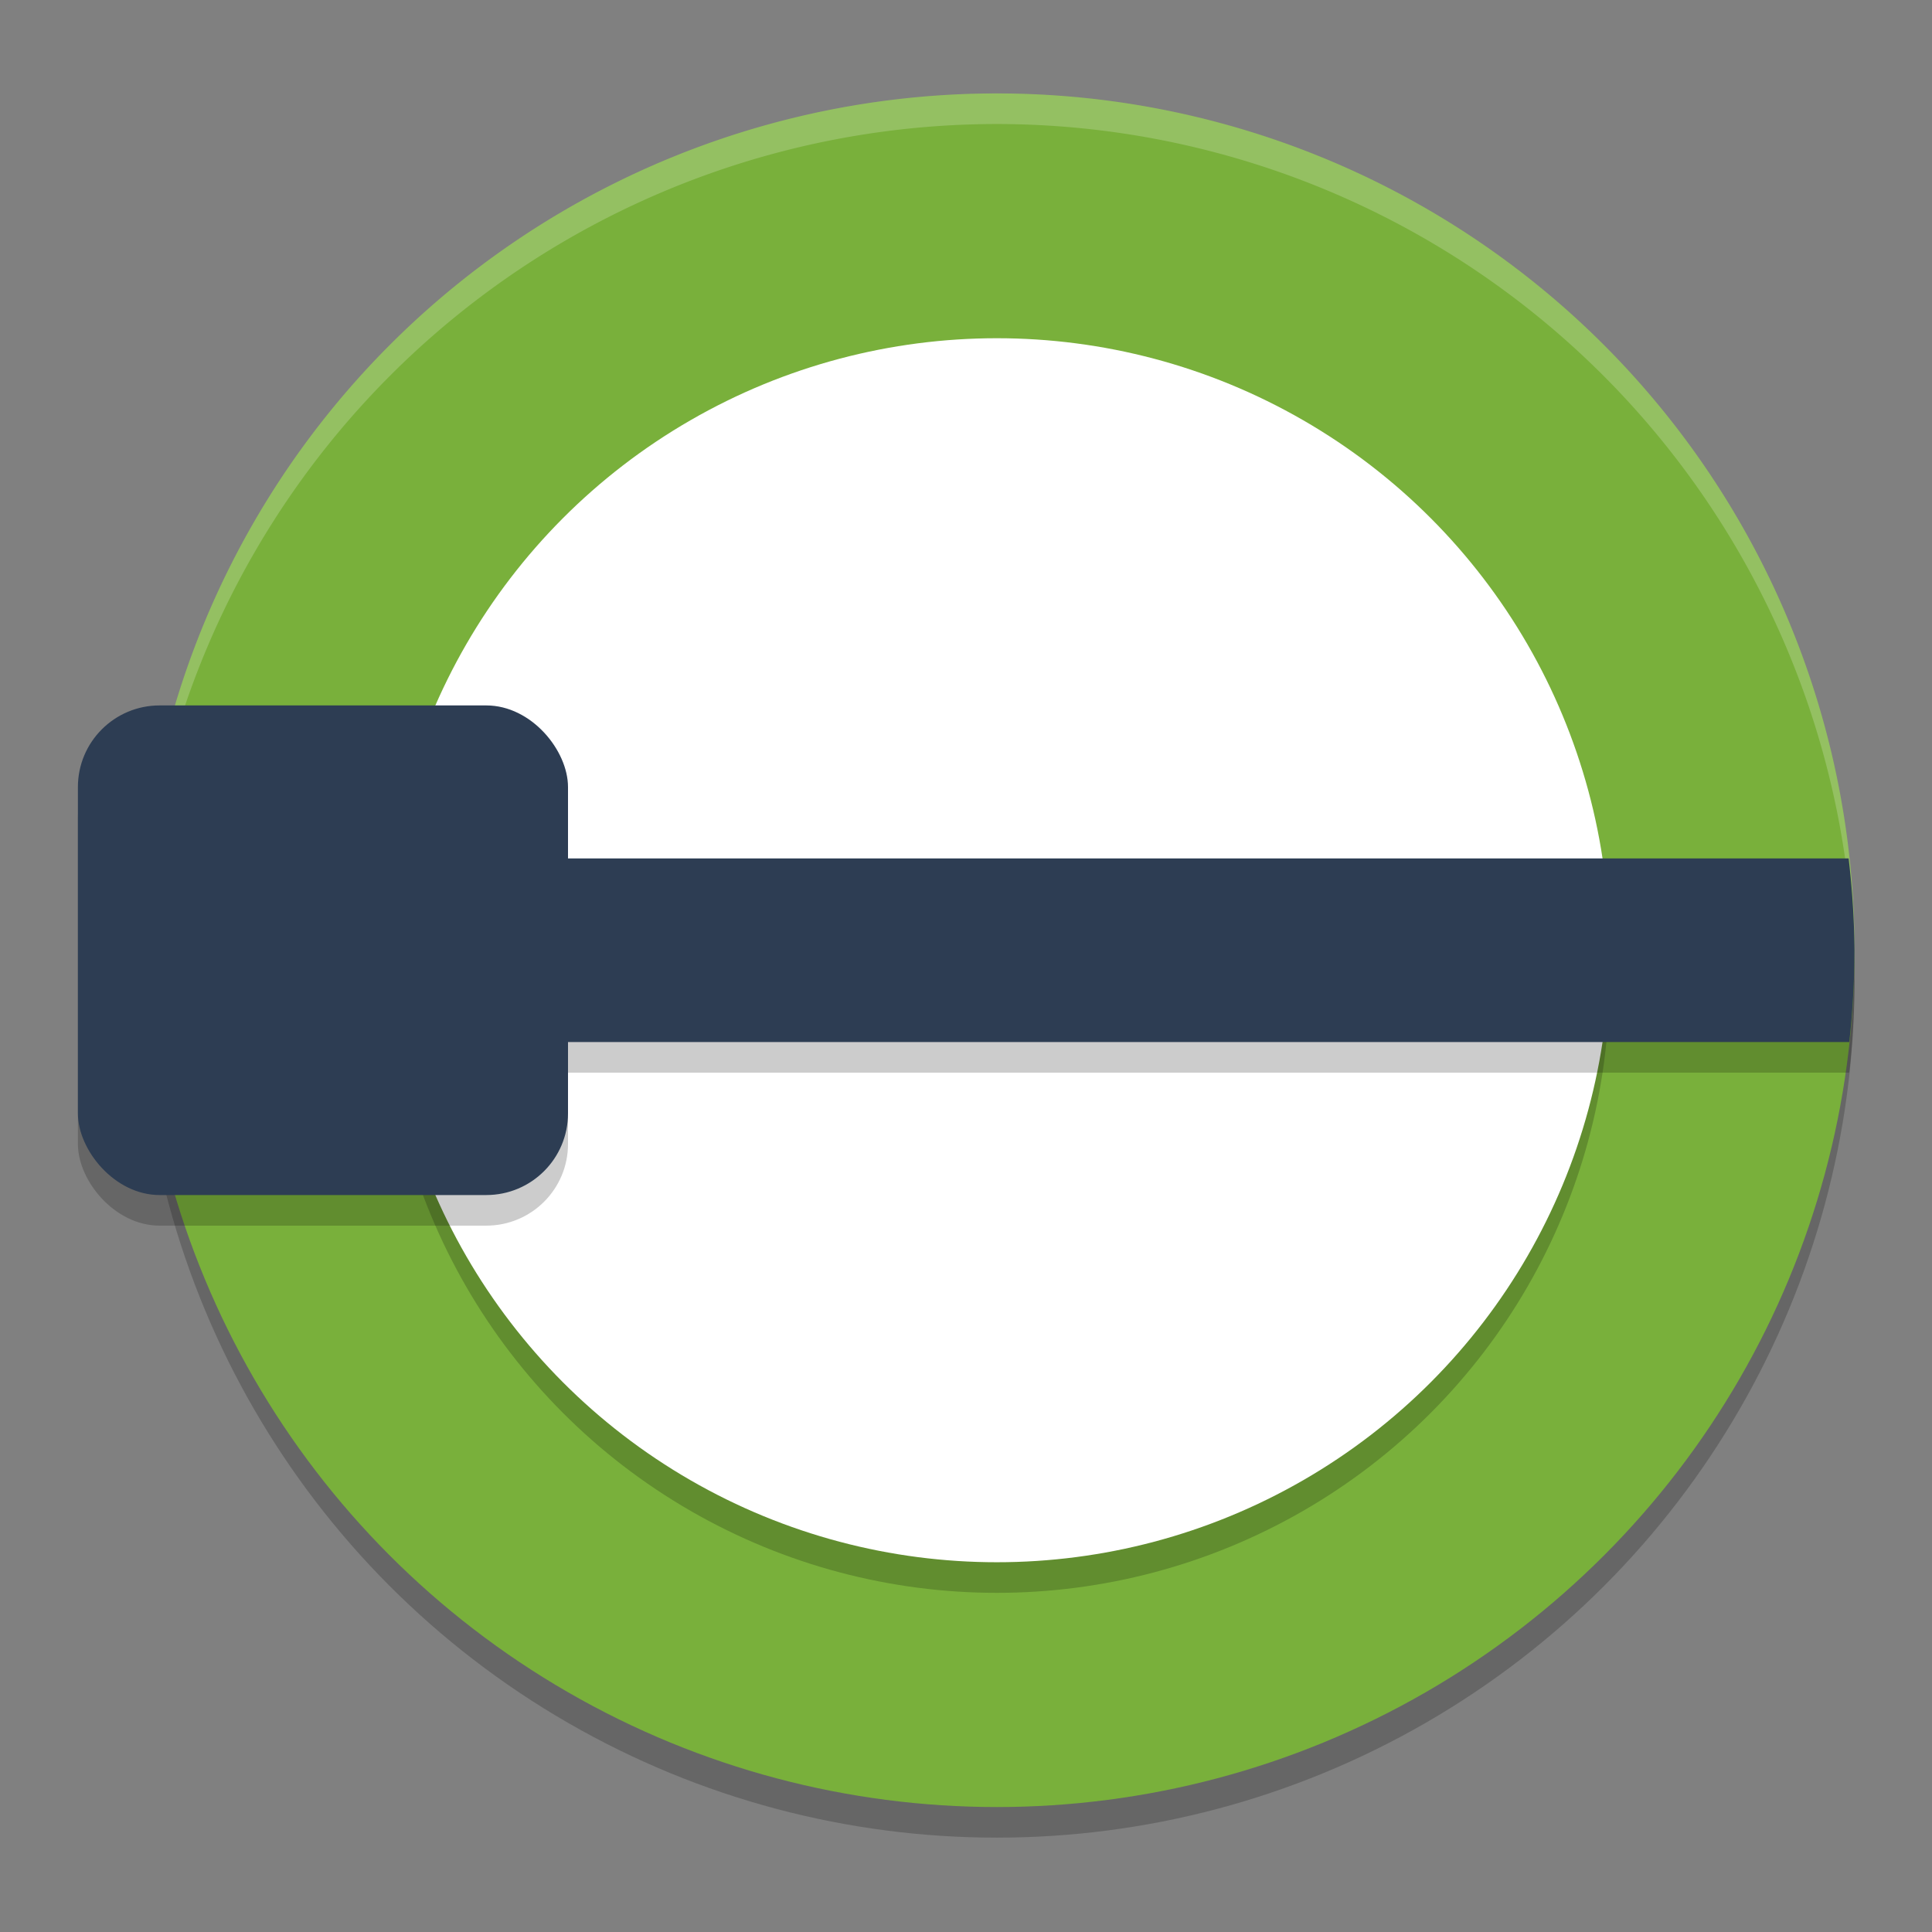 <?xml version="1.0" encoding="UTF-8" standalone="no"?>
<svg
   width="62"
   height="62"
   version="1.1"
   id="svg6"
   sodipodi:docname="librecad.svg"
   inkscape:version="1.4 (e7c3feb100, 2024-10-09)"
   xmlns:inkscape="http://www.inkscape.org/namespaces/inkscape"
   xmlns:sodipodi="http://sodipodi.sourceforge.net/DTD/sodipodi-0.dtd"
   xmlns="http://www.w3.org/2000/svg"
   xmlns:svg="http://www.w3.org/2000/svg">
  <rect width="100%" height="100%" fill="#808080" stroke="none"/>
  <defs
     id="defs6" />
  <sodipodi:namedview
     id="namedview6"
     pagecolor="#ffffff"
     bordercolor="#000000"
     borderopacity="0.25"
     inkscape:showpageshadow="2"
     inkscape:pageopacity="0.0"
     inkscape:pagecheckerboard="0"
     inkscape:deskcolor="#d1d1d1"
     inkscape:zoom="12.109375"
     inkscape:cx="31.95871"
     inkscape:cy="32"
     inkscape:window-width="1920"
     inkscape:window-height="998"
     inkscape:window-x="0"
     inkscape:window-y="0"
     inkscape:window-maximized="1"
     inkscape:current-layer="svg6" />
  <g
     id="g6"
     transform="matrix(0.983,0,0,0.982,0.534,-0.93)">
    <circle
       style="opacity:0.2"
       cx="32"
       cy="33"
       r="28"
       id="circle1" />
    <circle
       style="fill:#79b03b;fill-opacity:1"
       cx="32"
       cy="32"
       r="28"
       id="circle2" />
    <path
       style="opacity:0.2;fill:#ffffff"
       d="M 32,4 A 28,28 0 0 0 4,32 28,28 0 0 0 4.018,32.492 28,28 0 0 1 32,5 28,28 0 0 1 59.975,32.492 28,28 0 0 0 60,32 28,28 0 0 0 32,4 Z"
       id="path2" />
    <circle
       style="opacity:0.2"
       cx="32"
       cy="33"
       r="20"
       id="circle3" />
    <circle
       style="fill:#ffffff"
       cx="32"
       cy="32"
       r="20"
       id="circle4" />
    <path
       style="opacity:0.2"
       d="M 5.324,30 A 28,21 0 0 0 5,32.994 28.571,30 0 0 0 5,33 28.571,30 0 0 0 5.094,34.629 28,21 0 0 0 5.316,36 H 59.828 A 28,28 0 0 0 60,33 28,28 0 0 0 59.807,30 Z"
       id="path4" />
    <path
       style="fill:#2d3d53;fill-opacity:1"
       d="M 5.324,29 A 28,21 0 0 0 5,31.994 28.571,30 0 0 0 5,32 28.571,30 0 0 0 5.094,33.629 28,21 0 0 0 5.316,35 H 59.828 A 28,28 0 0 0 60,32 28,28 0 0 0 59.807,29 Z"
       id="path5" />
    <rect
       style="opacity:0.2"
       width="16"
       height="16"
       x="2"
       y="25"
       rx="2.667"
       ry="2.667"
       id="rect5" />
    <rect
       style="fill:#2d3d53;fill-opacity:1"
       width="16"
       height="16"
       x="2"
       y="24"
       rx="2.667"
       ry="2.667"
       id="rect6" />
  </g>
</svg>
